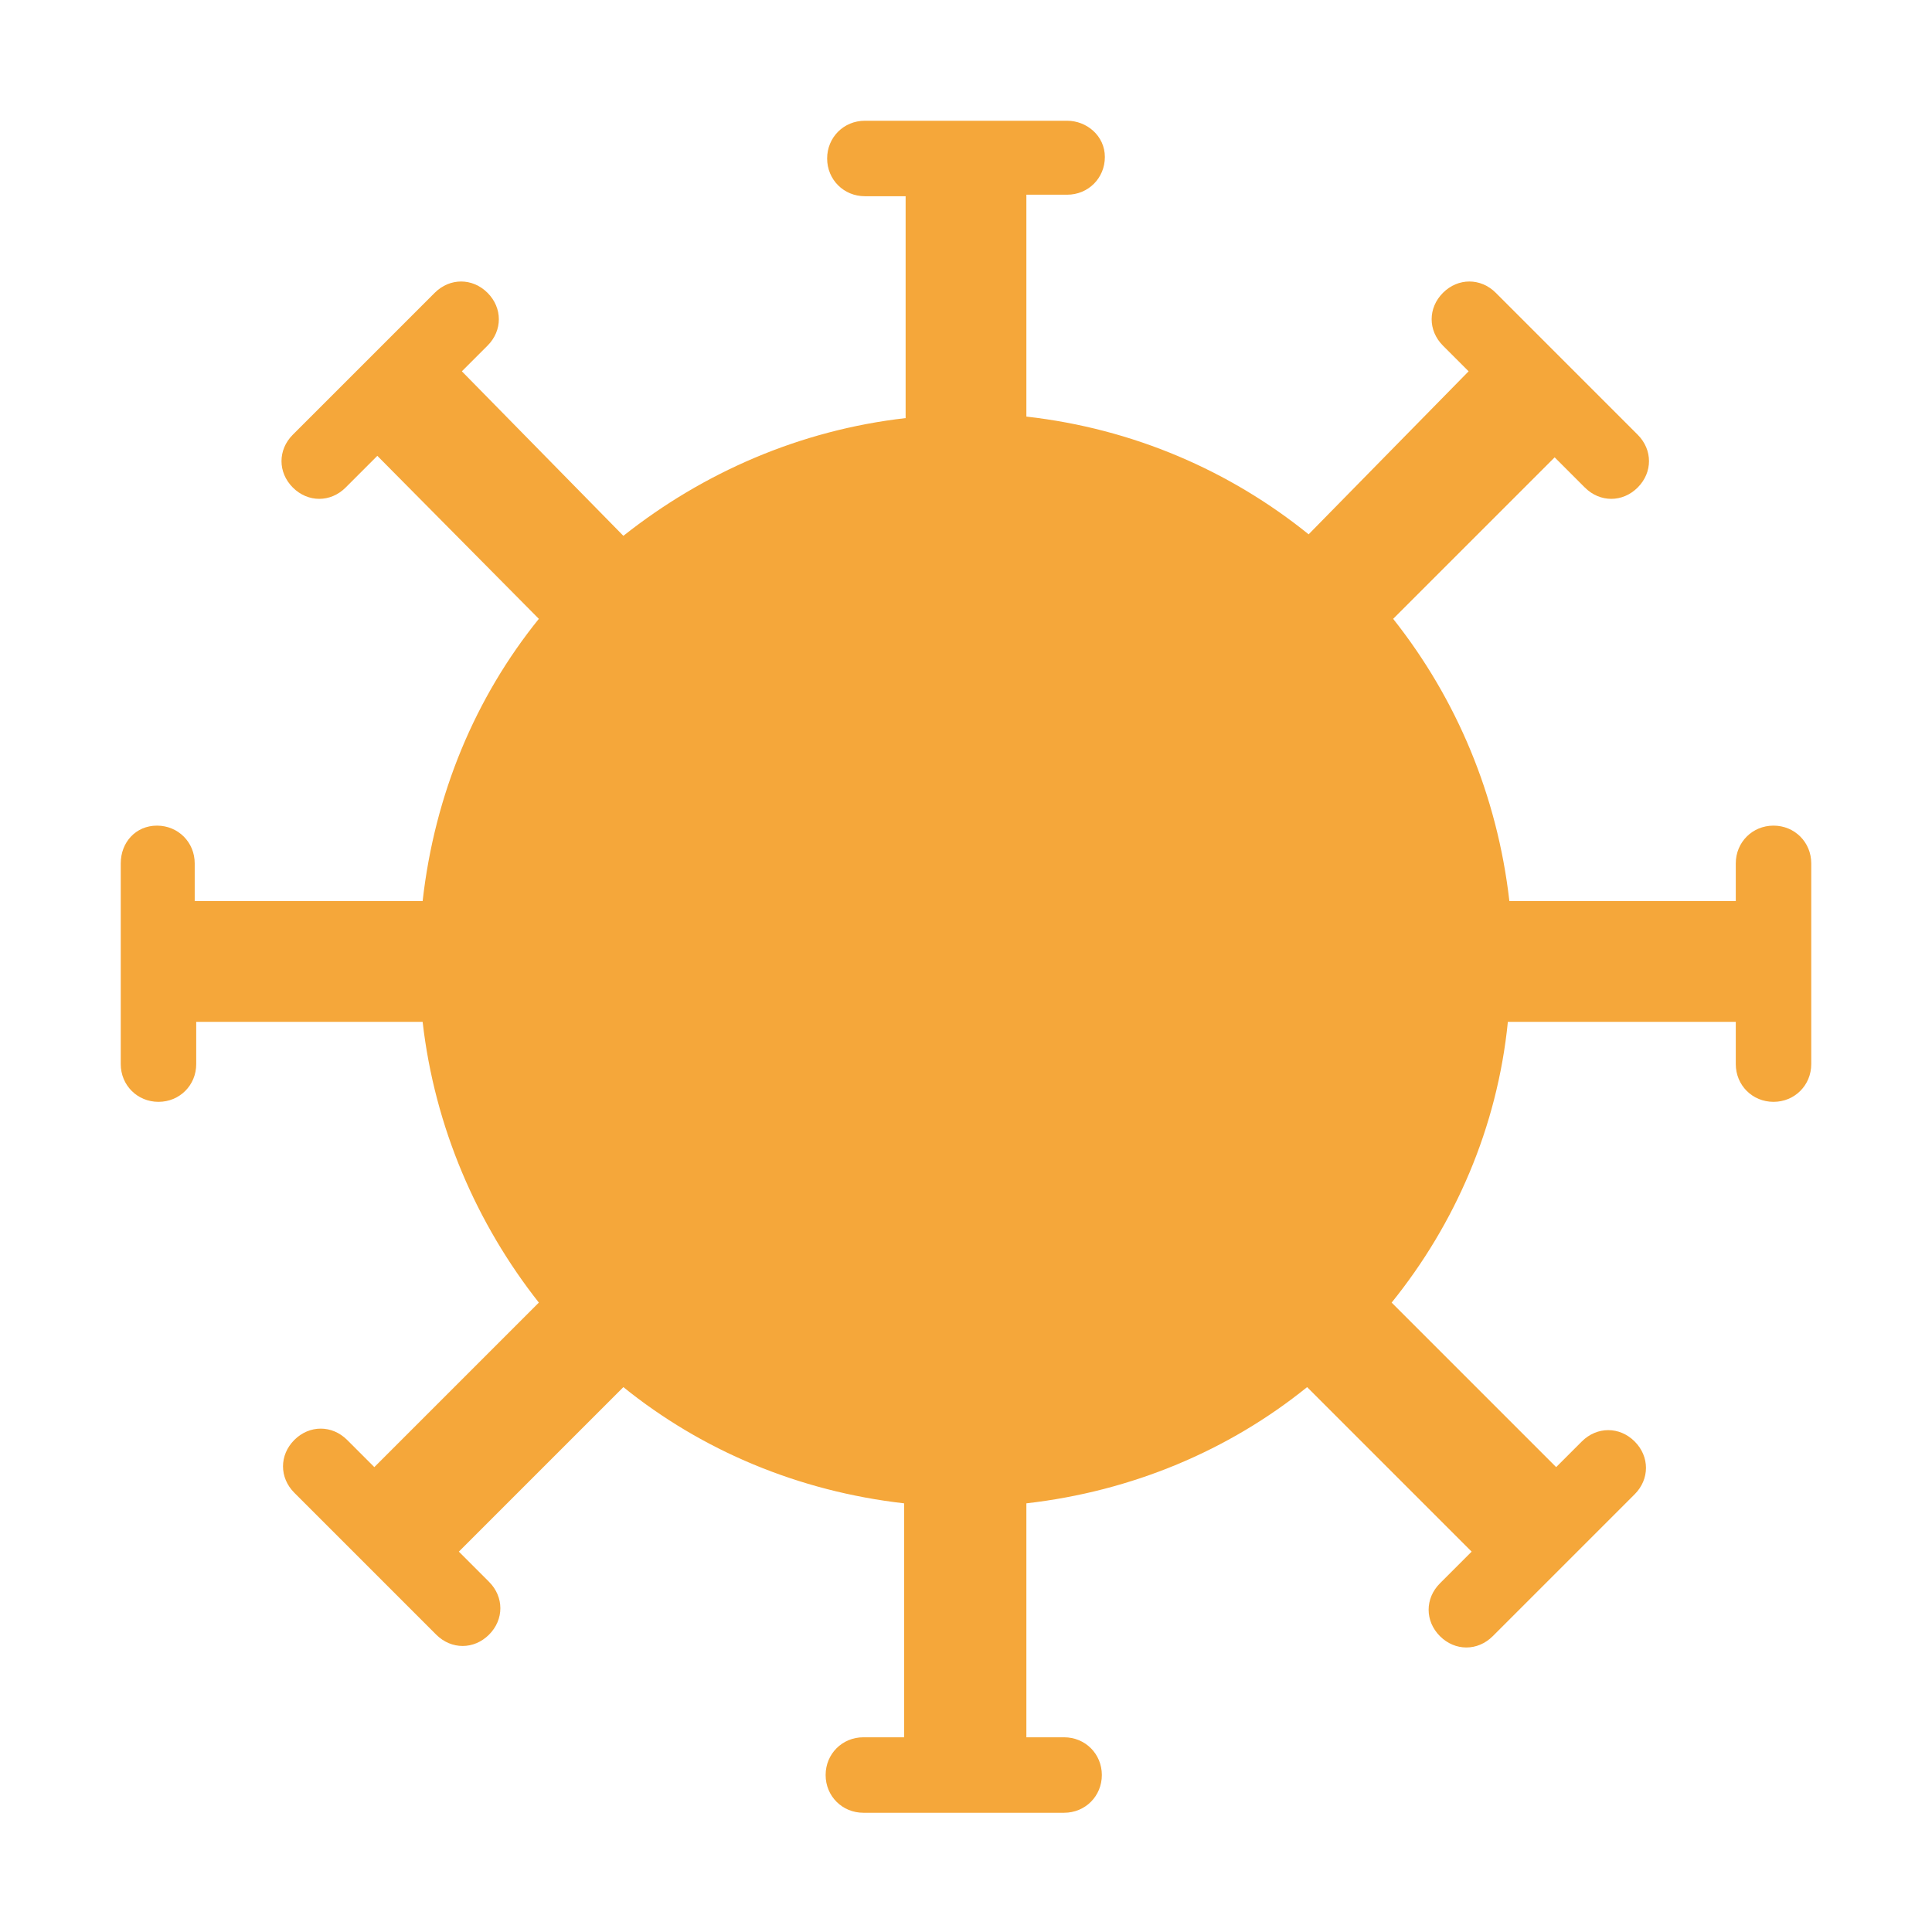 <?xml version="1.0" encoding="utf-8"?>
<!-- Generator: Adobe Illustrator 18.1.1, SVG Export Plug-In . SVG Version: 6.00 Build 0)  -->
<svg version="1.1" xmlns="http://www.w3.org/2000/svg" xmlns:xlink="http://www.w3.org/1999/xlink" x="0px" y="0px"
	 viewBox="0 0 128 128" enable-background="new 0 0 128 128" xml:space="preserve">
<symbol  id="Deleted_Symbol_2_1_" viewBox="-6 -5.3 12 12">
	<g>
		<path fill="#FFFFFF" d="M-4-4.8c-0.8,0-1.5,0.7-1.5,1.5v8c0,0.8,0.7,1.5,1.5,1.5h8c0.8,0,1.5-0.7,1.5-1.5v-8
			c0-0.8-0.7-1.5-1.5-1.5H-4z"/>
		<path fill="#CFD1D2" d="M4,5.7c0.6,0,1-0.4,1-1v-8c0-0.6-0.4-1-1-1h-8c-0.6,0-1,0.4-1,1v8c0,0.6,0.4,1,1,1H4 M4,6.7h-8
			c-1.1,0-2-0.9-2-2v-8c0-1.1,0.9-2,2-2h8c1.1,0,2,0.9,2,2v8C6,5.8,5.1,6.7,4,6.7L4,6.7z"/>
	</g>
</symbol>
<g id="Layer_1">
	<g id="Checkbox_-_checked">
		<g id="Deleted_Symbol_2">
		</g>
	</g>
	<g id="radio_button_Selected_2">
	</g>
	<g id="small_help">
	</g>
	<g id="plot_icon">
	</g>
	<g>
		<defs>
			<rect id="SVGID_87_" x="0" width="128" height="128"/>
		</defs>
		<clipPath id="SVGID_2_">
			<use xlink:href="#SVGID_87_"  overflow="visible"/>
		</clipPath>
		<path clip-path="url(#SVGID_2_)" fill="#F5A73A" d="M117.5,54.7c-1.4,0-2.5,1.1-2.5,2.5v2.5H100c-0.8-7-3.5-13.4-7.7-18.7
			l10.7-10.7l2,2c1,1,2.5,1,3.5,0c1-1,1-2.5,0-3.5l-9.4-9.4c-1-1-2.5-1-3.5,0s-1,2.5,0,3.5l1.7,1.7L86.7,35.4
			c-5.2-4.2-11.6-7-18.7-7.8V12.9h2.7c1.4,0,2.5-1.1,2.5-2.5S72,8,70.7,8H57.3c-1.4,0-2.5,1.1-2.5,2.5s1.1,2.5,2.5,2.5H60v14.7
			c-7,0.8-13.4,3.6-18.7,7.8L30.6,24.6l1.7-1.7c1-1,1-2.5,0-3.5c-1-1-2.5-1-3.5,0l-9.4,9.4c-1,1-1,2.5,0,3.5c1,1,2.5,1,3.5,0
			l2.1-2.1L35.7,41c-4.2,5.2-6.9,11.6-7.7,18.7H12.9c0,0,0,0,0,0v-2.5c0-1.4-1.1-2.5-2.5-2.5S8,55.8,8,57.2v13.3
			c0,1.4,1.1,2.5,2.5,2.5s2.5-1.1,2.5-2.5v-2.8c0,0,0,0,0,0H28c0.8,7,3.6,13.4,7.7,18.6L24.8,97.2l-1.8-1.8c-1-1-2.5-1-3.5,0
			c-1,1-1,2.5,0,3.5l9.4,9.4c1,1,2.5,1,3.5,0c1-1,1-2.5,0-3.5l-2-2l10.9-10.9c5.2,4.2,11.6,6.9,18.6,7.7v15.5h-2.7
			c-1.4,0-2.5,1.1-2.5,2.5c0,1.4,1.1,2.5,2.5,2.5h13.3c1.4,0,2.5-1.1,2.5-2.5c0-1.4-1.1-2.5-2.5-2.5H68V99.6
			c7-0.8,13.4-3.5,18.6-7.7l10.9,10.9l-2.1,2.1c-1,1-1,2.5,0,3.5c1,1,2.5,1,3.5,0l9.4-9.4c1-1,1-2.5,0-3.5s-2.5-1-3.5,0l-1.7,1.7
			L92.2,86.3c4.2-5.2,7-11.6,7.7-18.6h15.1v2.8c0,1.4,1.1,2.5,2.5,2.5s2.5-1.1,2.5-2.5V57.2C120,55.8,118.9,54.7,117.5,54.7z"/>
	</g>
</g>
<g id="Layer_7">
</g>
</svg>
